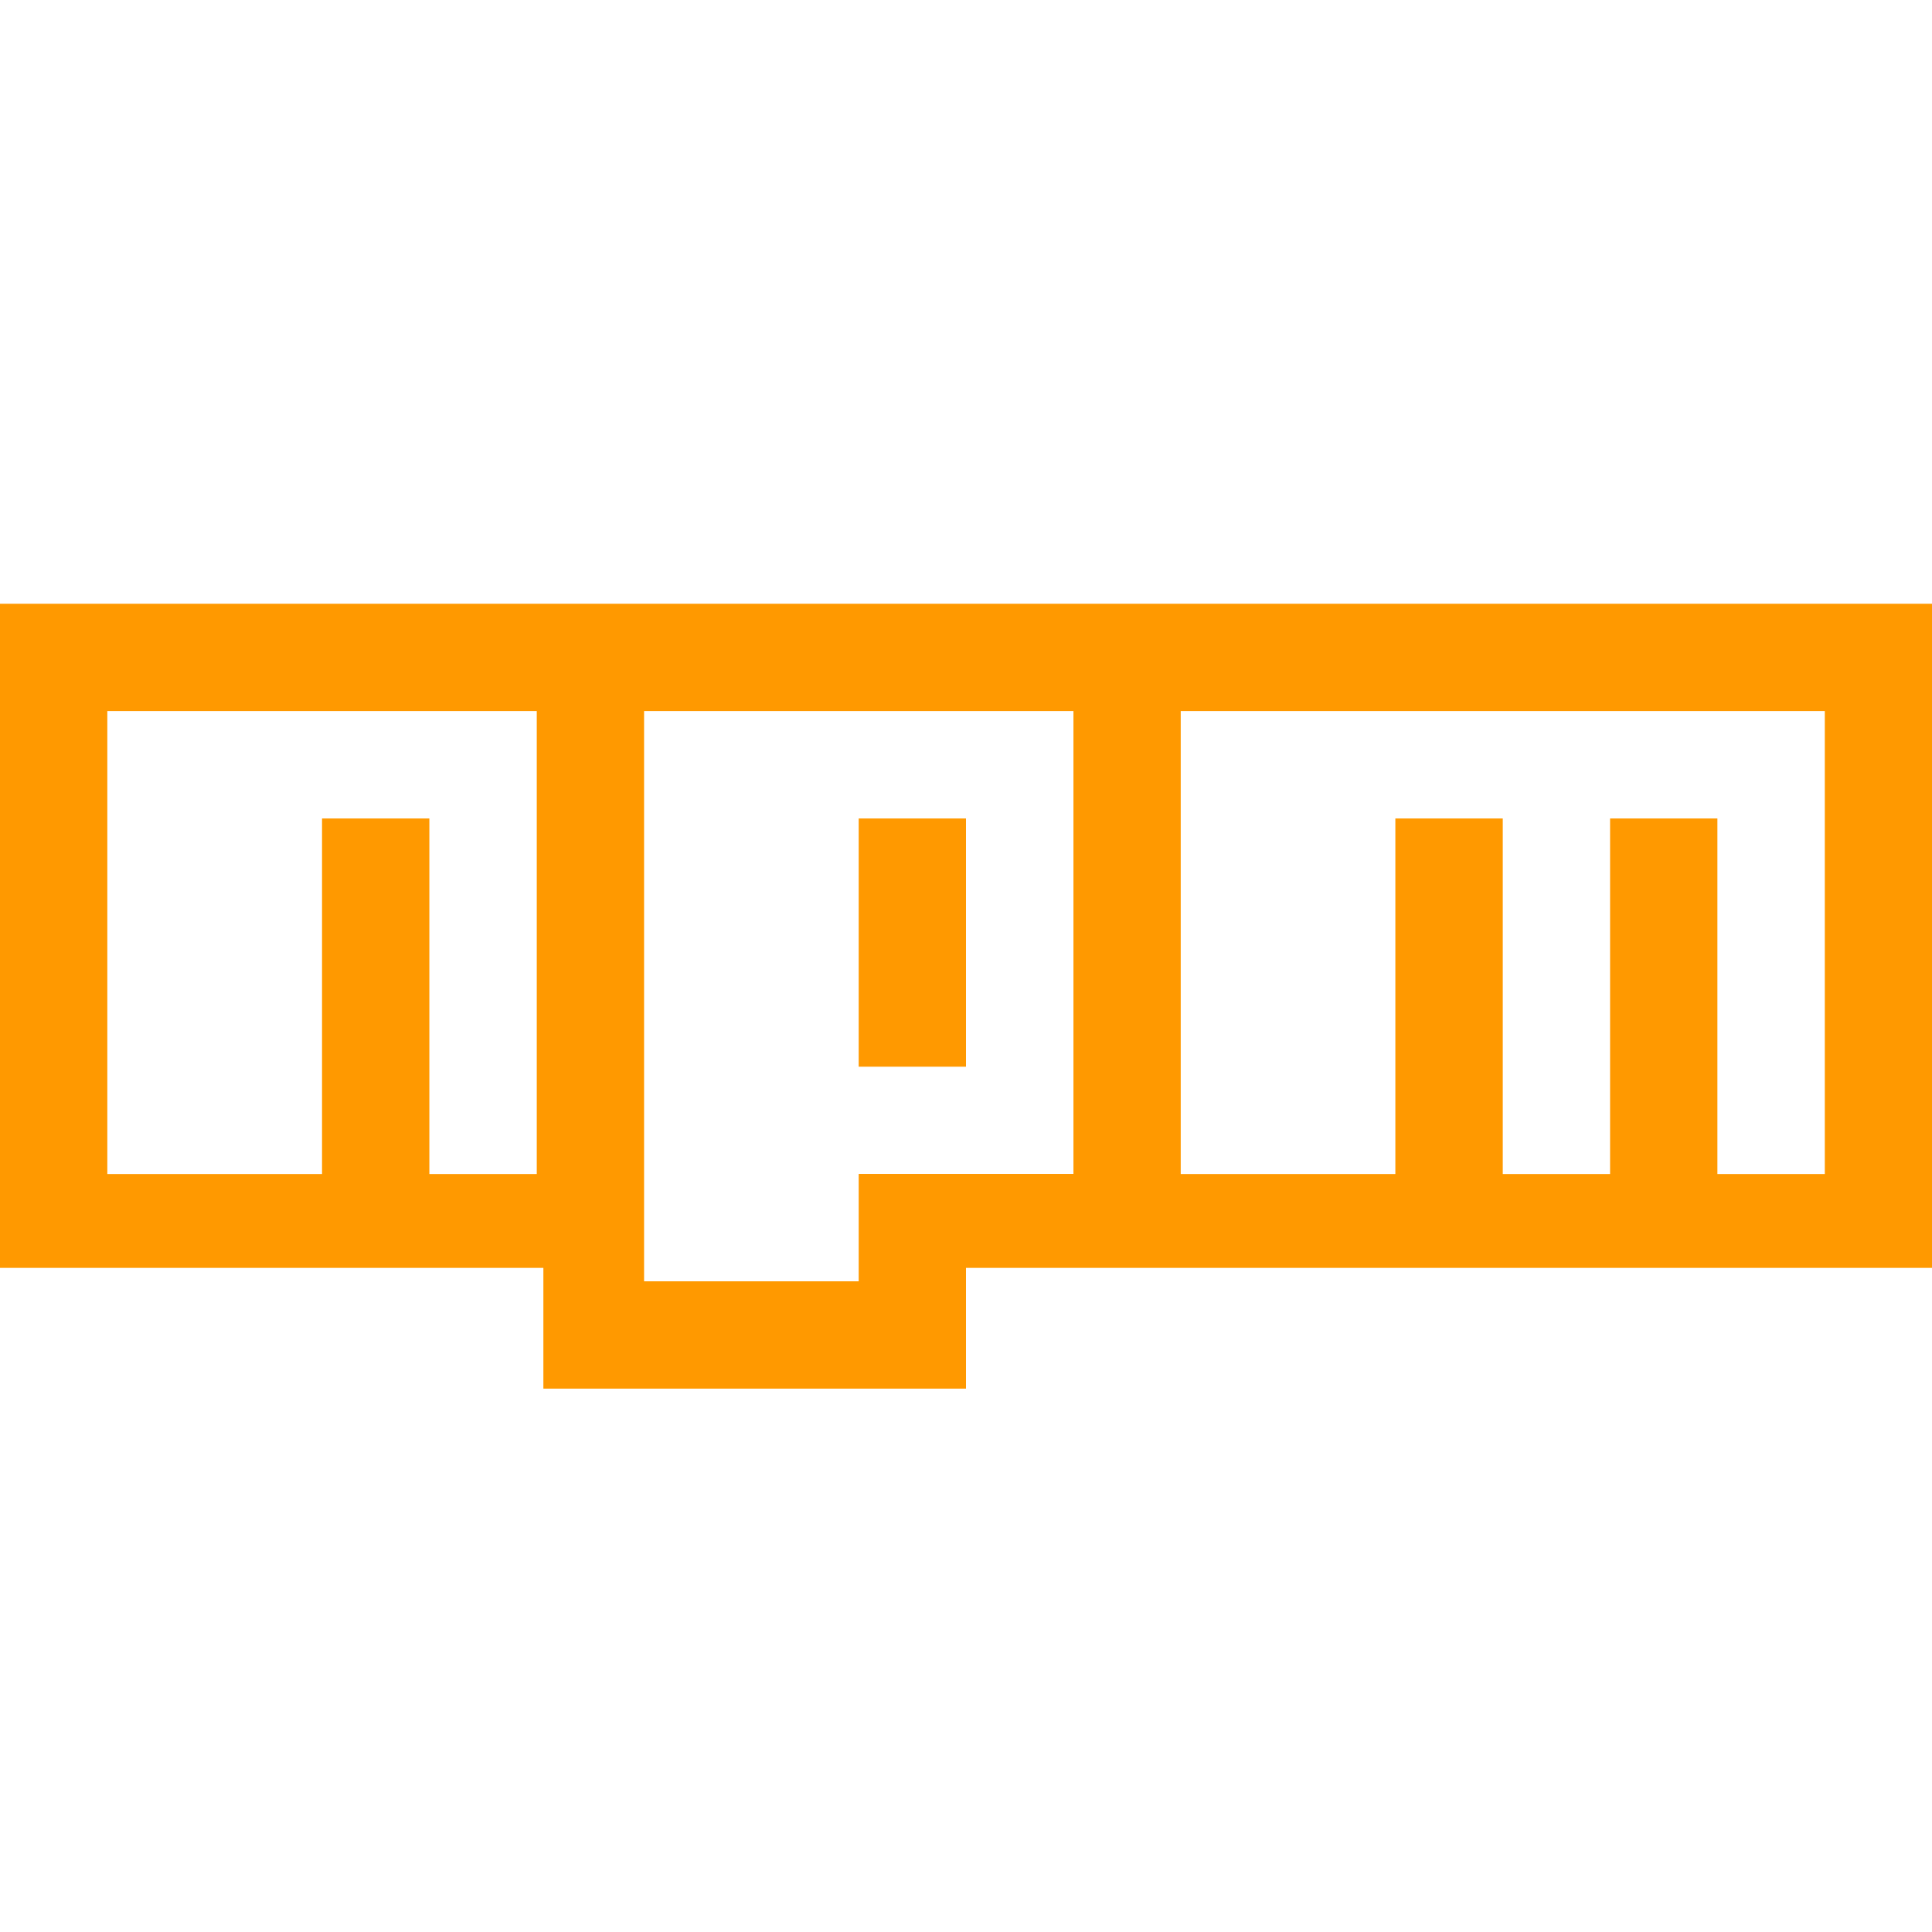 <?xml version="1.0" encoding="UTF-8"?>
<svg xmlns="http://www.w3.org/2000/svg" xmlns:xlink="http://www.w3.org/1999/xlink" viewBox="0 0 64 64" width="64px" height="64px">
<g id="surface12338460">
<path style=" stroke:none;fill-rule:nonzero;fill:rgb(100%,60%,0%);fill-opacity:1;" d="M 0 20 L 0 42 L 18 42 L 18 46 L 32 46 L 32 42 L 64 42 L 64 20 Z M 3.555 23.555 L 17.781 23.555 L 17.781 38.891 L 14.223 38.891 L 14.223 27.113 L 10.668 27.113 L 10.668 38.891 L 3.555 38.891 Z M 21.336 23.555 L 35.559 23.555 L 35.559 38.887 L 28.445 38.887 L 28.445 42.445 L 21.336 42.445 Z M 39.113 23.555 L 60.449 23.555 L 60.449 38.891 L 56.891 38.891 L 56.891 27.113 L 53.336 27.113 L 53.336 38.891 L 49.781 38.891 L 49.781 27.113 L 46.223 27.113 L 46.223 38.891 L 39.113 38.891 Z M 28.445 27.113 L 28.445 35.336 L 32 35.336 L 32 27.113 Z M 28.445 27.113 "/>
</g>
</svg>

